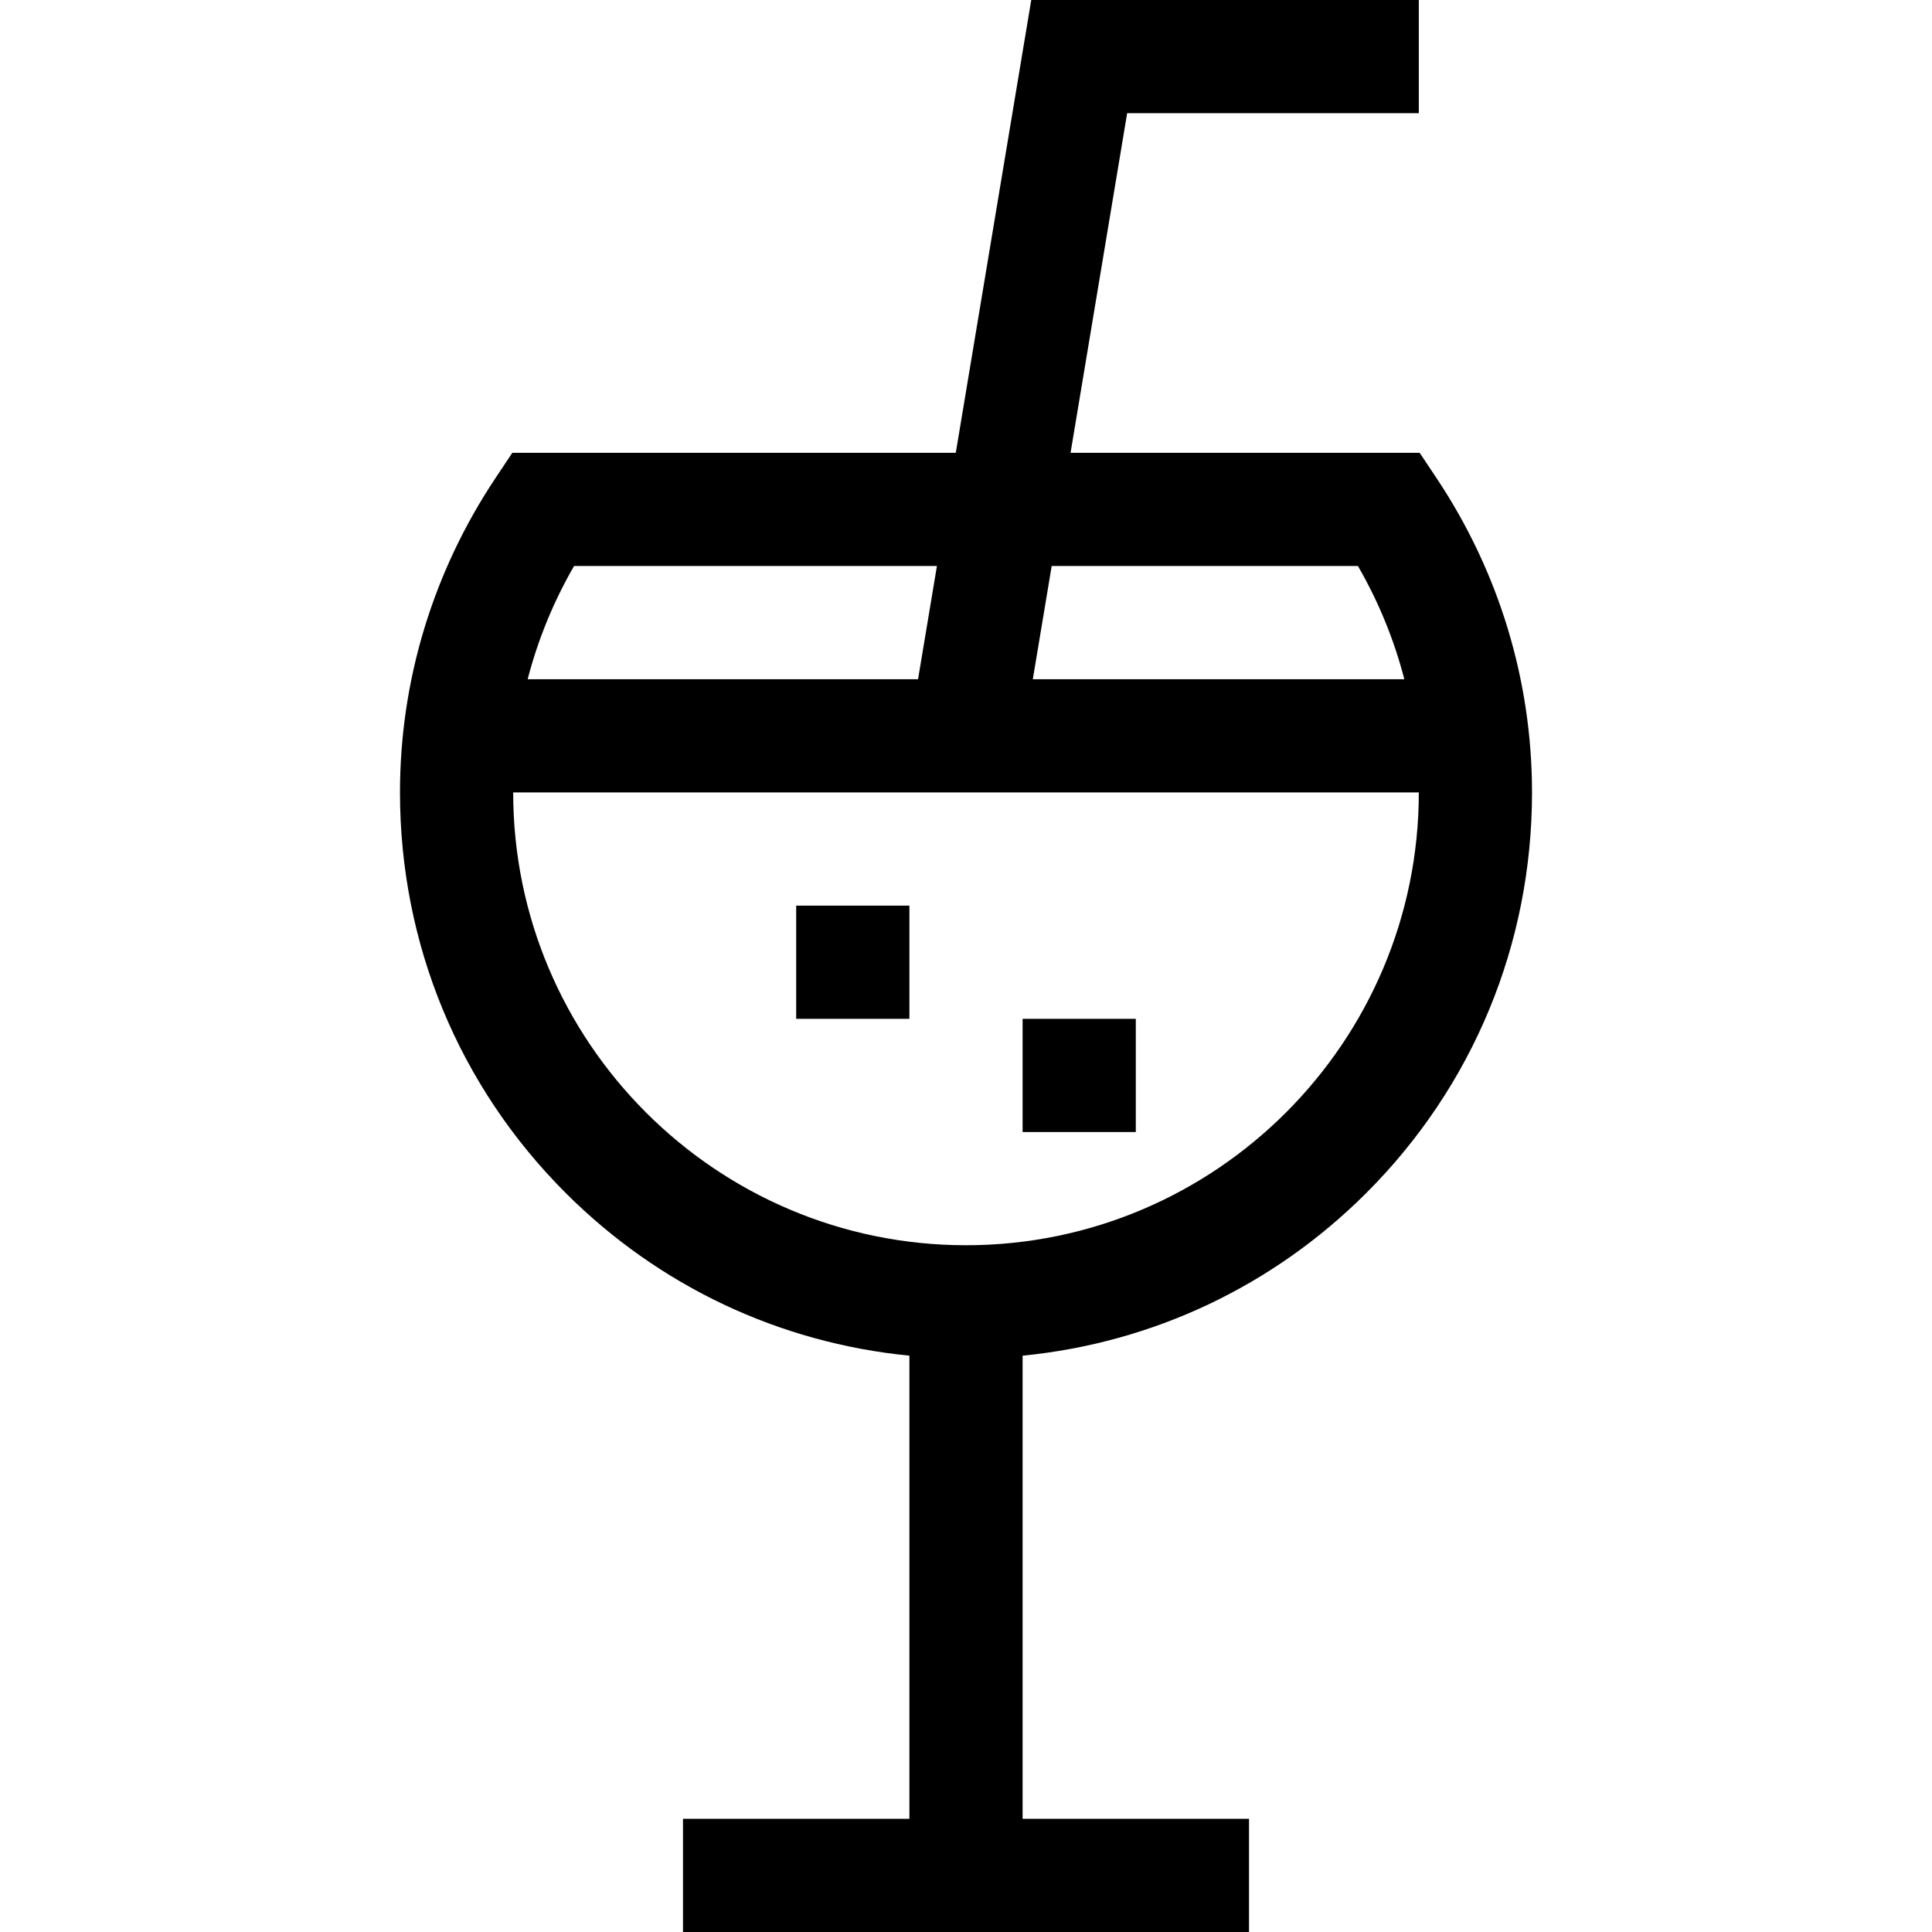 <svg id="Capa_1" enable-background="new 0 0 512 512" height="512" viewBox="0 0 512 512" width="512" xmlns="http://www.w3.org/2000/svg"><g><path d="m211 240h30v30h-30z"/><path d="m271 270h30v30h-30z"/><path d="m362.119 316.119c28.297-28.297 43.881-65.984 43.881-106.119 0-29.663-8.755-58.474-25.319-83.32l-4.453-6.68h-92.521l15-90h77.293v-30h-102.707l-20 120h-117.521l-4.453 6.68c-16.564 24.846-25.319 53.657-25.319 83.32 0 40.135 15.584 77.822 43.881 106.119 24.742 24.741 56.661 39.763 91.119 43.147v122.734h-60v30h150v-30h-60v-122.733c34.458-3.385 66.378-18.407 91.119-43.148zm-2.249-166.119c5.471 9.47 9.586 19.553 12.296 30h-98.459l5-30zm-111.577 0-5 30h-103.459c2.71-10.447 6.825-20.53 12.296-30zm-112.293 60h240c0 66.168-53.832 120-120 120s-120-53.832-120-120z"/></g></svg>